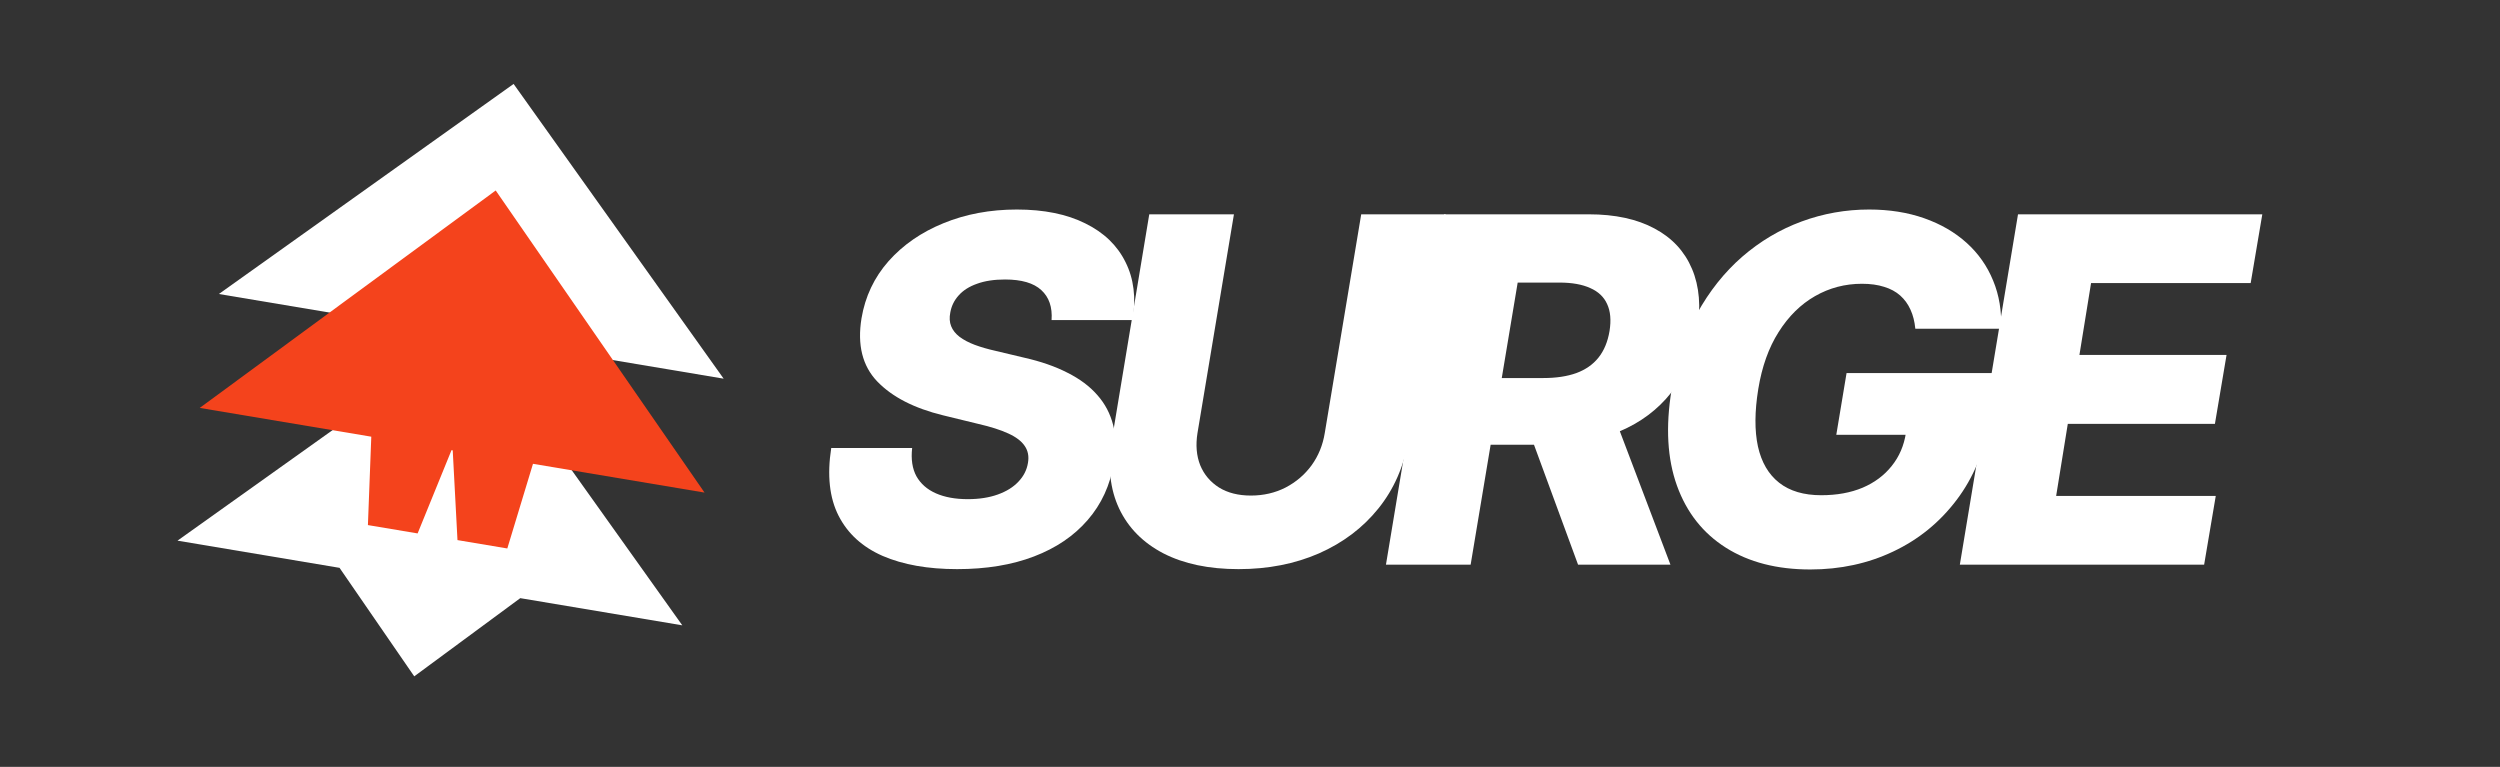 <svg width="326" height="100" viewBox="0 0 326 100" fill="none" xmlns="http://www.w3.org/2000/svg">
<rect x="0" y="0" width="326" height="100" fill="#333333" stroke="none"/>
<g clip-path="url(#clip0_939_91)">
<path d="M66.974 10.945L94.366 49.379L28.54 38.338L66.974 10.945Z" fill="white"/>
<path fill-rule="evenodd" clip-rule="evenodd" d="M88.972 81.543L61.579 43.109L23.145 70.502L44.275 74.046L54.017 88.195L67.842 77.999L88.972 81.543Z" fill="white"/>
<path fill-rule="evenodd" clip-rule="evenodd" d="M64.64 24.838L91.871 64.233L69.501 60.481L66.153 71.52L59.656 70.43L59.035 58.725L58.878 58.699L54.457 69.558L47.976 68.471L48.416 56.944L26.045 53.192L64.64 24.838Z" fill="#F4431C"/>
<path d="M137.125 41.733C137.244 40.053 136.798 38.752 135.786 37.829C134.79 36.907 133.213 36.446 131.057 36.446C129.629 36.446 128.41 36.632 127.398 37.004C126.387 37.361 125.591 37.867 125.011 38.521C124.431 39.16 124.067 39.904 123.918 40.752C123.785 41.421 123.822 42.016 124.03 42.536C124.238 43.057 124.602 43.518 125.123 43.919C125.658 44.321 126.32 44.671 127.108 44.968C127.912 45.266 128.811 45.526 129.808 45.749L133.555 46.641C135.727 47.132 137.608 47.786 139.199 48.604C140.806 49.407 142.107 50.382 143.103 51.527C144.1 52.657 144.784 53.958 145.156 55.431C145.528 56.903 145.557 58.554 145.245 60.383C144.769 63.268 143.631 65.744 141.832 67.812C140.047 69.879 137.712 71.463 134.827 72.563C131.957 73.664 128.618 74.214 124.811 74.214C121.003 74.214 117.769 73.641 115.107 72.496C112.459 71.336 110.541 69.589 109.351 67.254C108.161 64.919 107.842 61.974 108.392 58.42H118.944C118.78 59.892 118.966 61.119 119.501 62.101C120.052 63.082 120.899 63.826 122.044 64.332C123.19 64.837 124.573 65.09 126.194 65.09C127.681 65.09 128.982 64.889 130.098 64.488C131.228 64.086 132.128 63.528 132.797 62.815C133.481 62.101 133.898 61.283 134.046 60.361C134.195 59.513 134.054 58.777 133.622 58.152C133.206 57.528 132.492 56.985 131.481 56.524C130.484 56.063 129.176 55.646 127.555 55.274L122.981 54.159C119.204 53.237 116.341 51.765 114.393 49.742C112.459 47.719 111.775 44.975 112.34 41.51C112.816 38.67 113.991 36.186 115.865 34.059C117.754 31.933 120.141 30.282 123.026 29.107C125.926 27.917 129.116 27.322 132.596 27.322C136.136 27.322 139.11 27.925 141.519 29.129C143.944 30.319 145.691 32 146.762 34.171C147.848 36.327 148.16 38.848 147.699 41.733H137.125Z" fill="white"/>
<path d="M177.502 27.947H188.523L183.637 57.416C183.072 60.822 181.771 63.789 179.733 66.317C177.711 68.83 175.13 70.778 171.992 72.162C168.854 73.53 165.359 74.214 161.508 74.214C157.641 74.214 154.376 73.53 151.714 72.162C149.052 70.778 147.126 68.83 145.936 66.317C144.747 63.789 144.427 60.822 144.977 57.416L149.863 27.947H160.905L156.154 56.457C155.901 58.033 156.02 59.439 156.511 60.673C157.016 61.892 157.834 62.859 158.964 63.573C160.095 64.272 161.478 64.621 163.114 64.621C164.765 64.621 166.274 64.272 167.642 63.573C169.011 62.859 170.141 61.892 171.033 60.673C171.925 59.439 172.498 58.033 172.751 56.457L177.502 27.947Z" fill="white"/>
<path d="M180.728 73.634L188.313 27.947H207.186C210.606 27.947 213.462 28.564 215.752 29.799C218.042 31.018 219.671 32.773 220.638 35.063C221.604 37.339 221.827 40.038 221.307 43.161C220.801 46.314 219.671 48.998 217.916 51.214C216.176 53.415 213.93 55.096 211.179 56.256C208.442 57.416 205.334 57.996 201.854 57.996H189.919L191.392 49.296H201.274C202.925 49.296 204.353 49.08 205.557 48.649C206.762 48.203 207.721 47.533 208.435 46.641C209.164 45.734 209.647 44.574 209.885 43.161C210.108 41.748 210.004 40.581 209.573 39.659C209.156 38.722 208.42 38.023 207.364 37.562C206.323 37.086 204.985 36.848 203.349 36.848H197.906L191.771 73.634H180.728ZM209.907 52.754L217.827 73.634H205.78L198.106 52.754H209.907Z" fill="white"/>
<path d="M249.759 42.871C249.669 41.934 249.461 41.109 249.134 40.395C248.807 39.666 248.361 39.049 247.795 38.543C247.23 38.038 246.531 37.658 245.699 37.406C244.866 37.138 243.899 37.004 242.798 37.004C240.597 37.004 238.56 37.539 236.686 38.61C234.812 39.681 233.228 41.243 231.934 43.295C230.64 45.332 229.756 47.809 229.28 50.724C228.804 53.653 228.789 56.152 229.235 58.219C229.696 60.286 230.618 61.863 232.001 62.948C233.384 64.034 235.214 64.577 237.489 64.577C239.527 64.577 241.326 64.25 242.888 63.595C244.449 62.926 245.713 61.982 246.68 60.762C247.662 59.543 248.279 58.108 248.532 56.457L250.562 56.702H239.452L240.791 48.649H260.466L259.463 54.694C258.793 58.784 257.351 62.287 255.135 65.201C252.934 68.116 250.182 70.355 246.881 71.916C243.594 73.478 239.988 74.259 236.061 74.259C231.719 74.259 228.053 73.314 225.063 71.425C222.074 69.537 219.947 66.845 218.683 63.35C217.419 59.84 217.181 55.676 217.969 50.857C218.594 47.11 219.702 43.786 221.293 40.886C222.9 37.971 224.863 35.502 227.183 33.479C229.518 31.457 232.098 29.925 234.924 28.884C237.749 27.843 240.687 27.322 243.735 27.322C246.368 27.322 248.762 27.701 250.919 28.46C253.075 29.218 254.919 30.289 256.451 31.672C257.983 33.056 259.135 34.699 259.909 36.602C260.697 38.506 261.039 40.596 260.935 42.871H249.759Z" fill="white"/>
<path d="M255.563 73.634L263.148 27.947H295.004L293.487 36.915H272.674L271.157 46.284H290.342L288.825 55.274H269.64L268.123 64.666H288.936L287.419 73.634H255.563Z" fill="white"/>
</g>
<defs>
<clipPath id="clip0_939_91">
<rect width="326" height="100" fill="white"/>
</clipPath>
</defs>
</svg>

